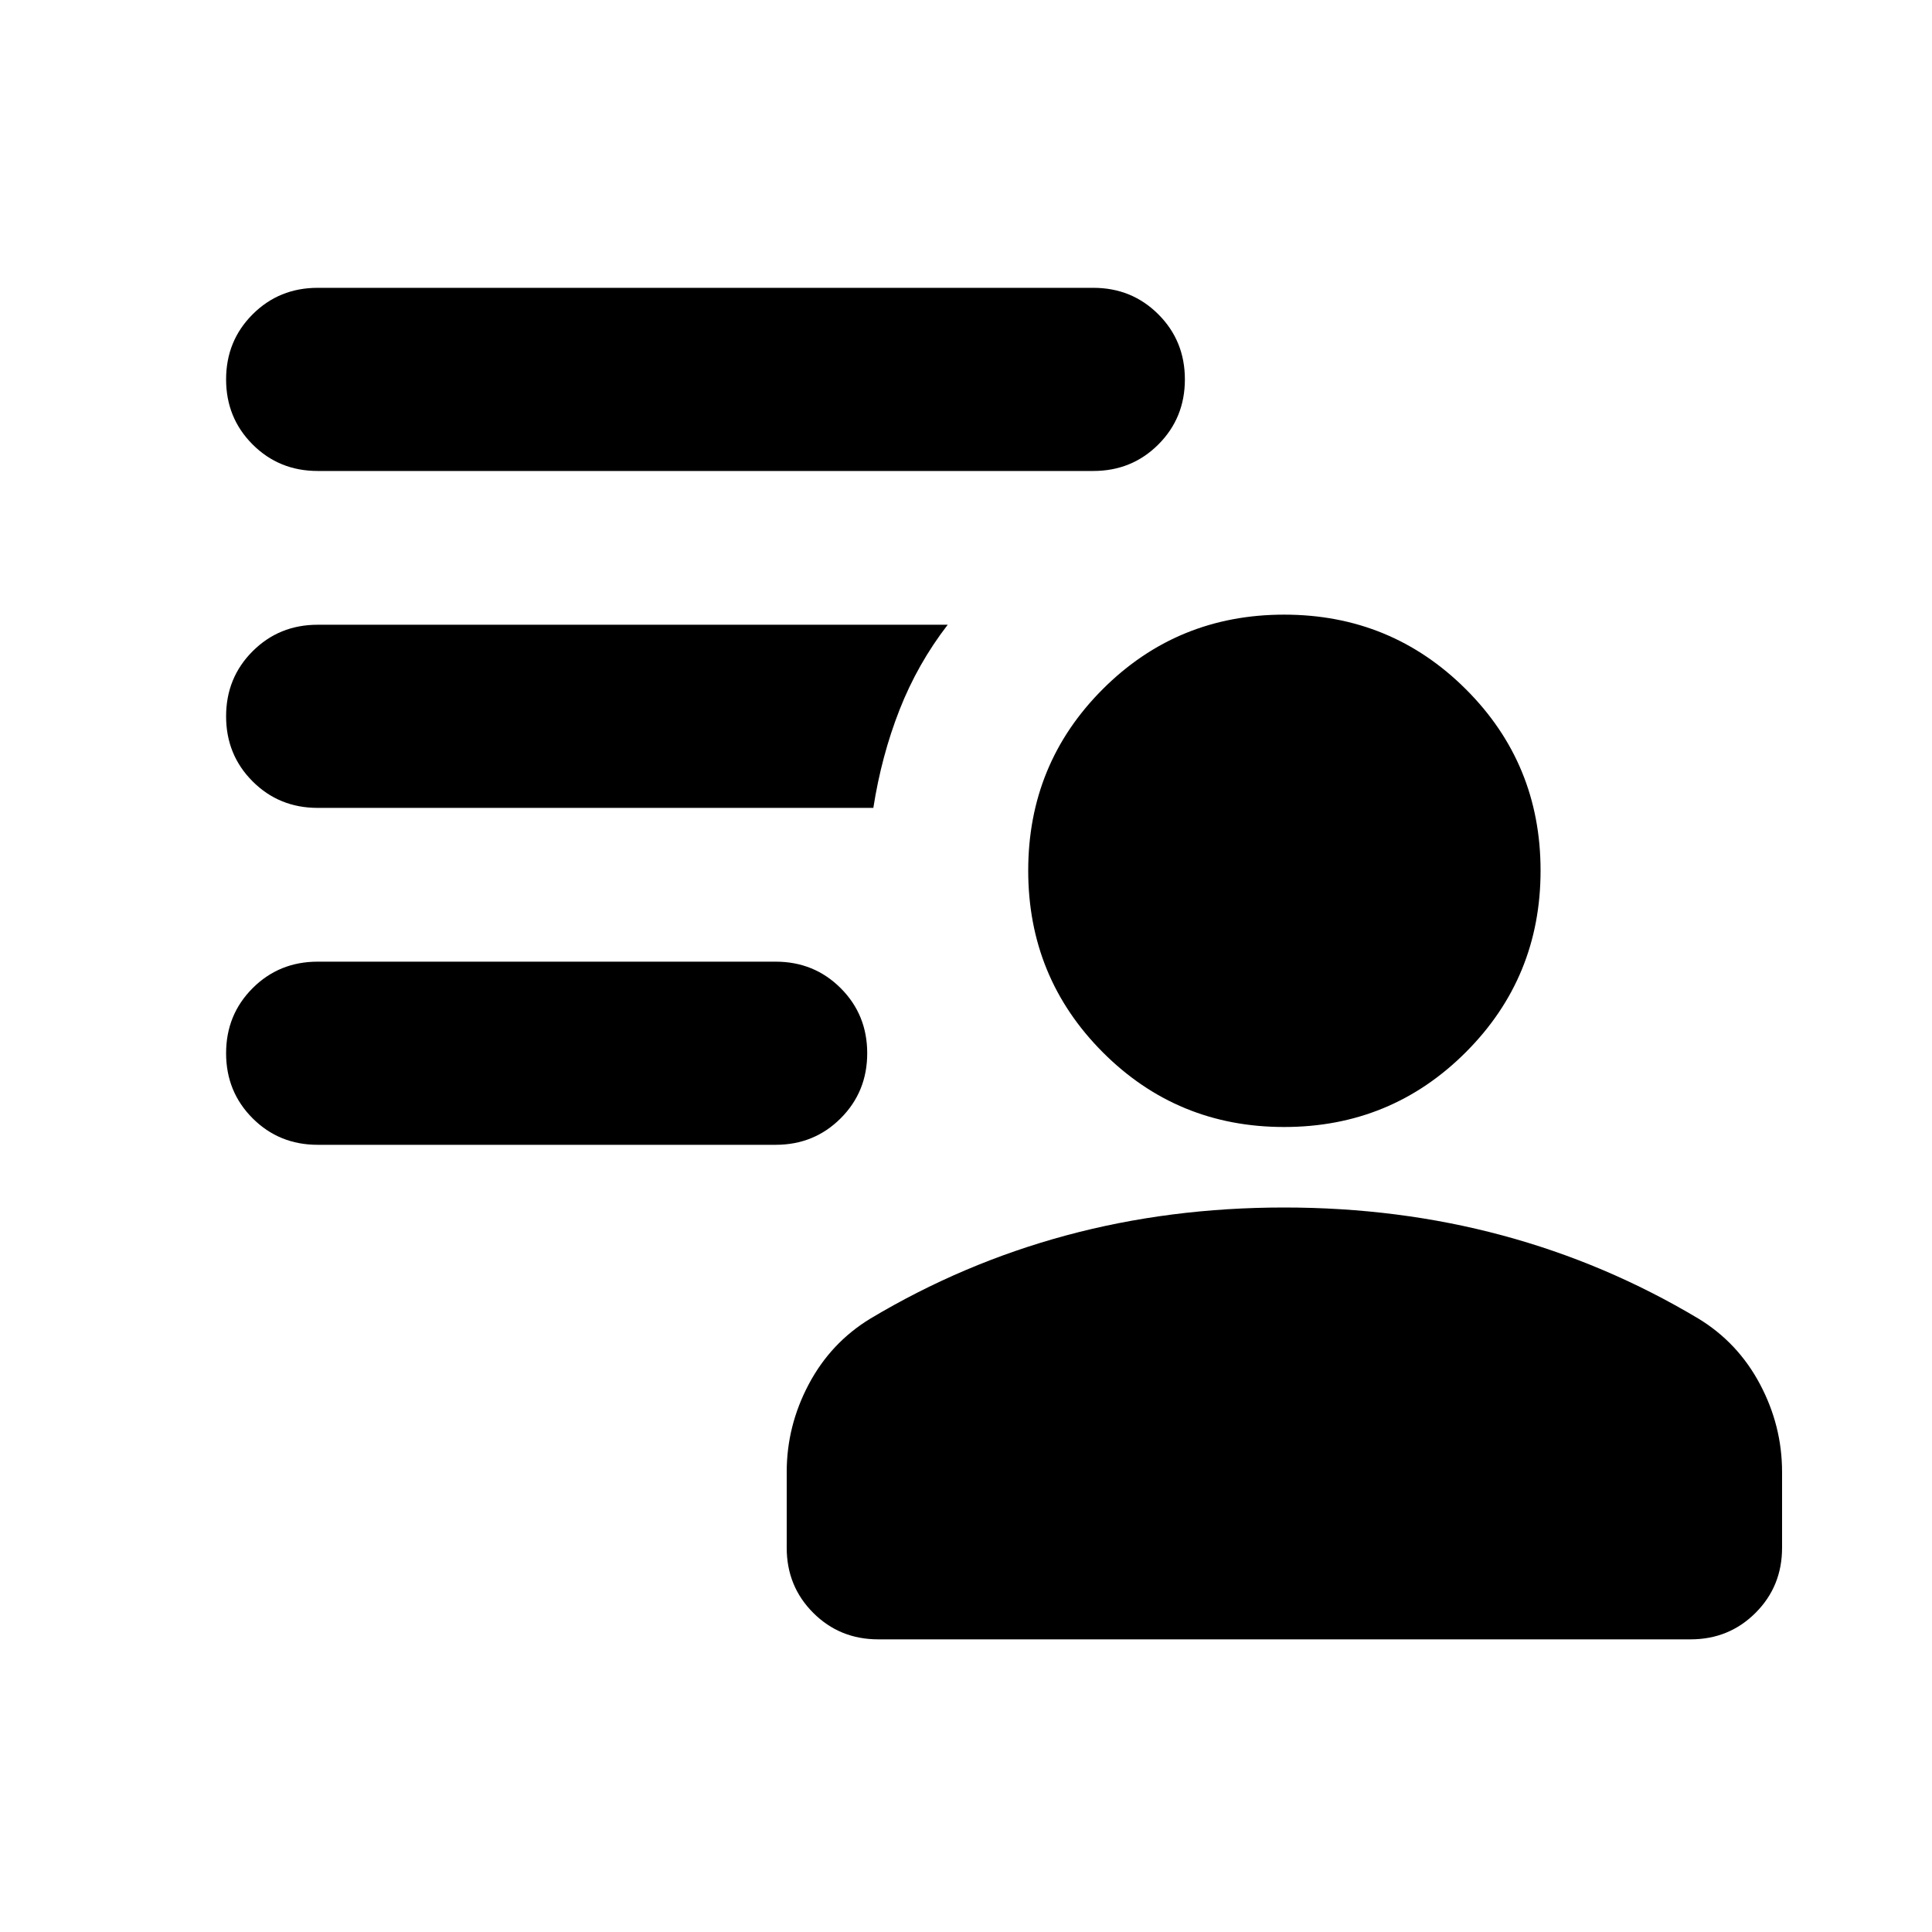 <svg xmlns="http://www.w3.org/2000/svg" height="24" viewBox="0 96 960 960" width="24"><path d="M638.087 656q-53.109 0-90.142-37.152-37.032-37.152-37.032-90.261 0-53.109 37.032-90.142 37.033-37.032 90.142-37.032 53.109 0 90.261 37.032 37.152 37.033 37.152 90.142 0 53.109-37.152 90.261Q691.196 656 638.087 656ZM436.413 910.587q-19.152 0-32.326-13.174t-13.174-32.326v-37.674q0-22.913 10.956-43.587 10.957-20.674 30.631-32.63 45.956-27.479 97.293-41.337Q581.13 696 638.087 696q56.956 0 108.413 13.859 51.457 13.858 97.413 41.337 19.674 11.956 30.631 32.63Q885.5 804.5 885.5 827.413v37.674q0 19.152-13.174 32.326T840 910.587H436.413Zm-51-245.739H157.848q-19.152 0-32.326-13.174t-13.174-32.326q0-19.152 13.174-32.326t32.326-13.174h227.565q19.152 0 32.326 13.174t13.174 32.326q0 19.152-13.174 32.326t-32.326 13.174ZM543.26 330.022H157.848q-19.152 0-32.326-13.174t-13.174-32.327q0-19.152 13.174-32.326t32.326-13.174H543.26q19.153 0 32.327 13.174t13.174 32.326q0 19.153-13.174 32.327t-32.327 13.174ZM433.956 497.435H157.848q-19.152 0-32.326-13.174t-13.174-32.326q0-19.153 13.174-32.326 13.174-13.174 32.326-13.174h313.065q-14.957 19.391-23.935 42.261-8.978 22.869-13.022 48.739Z"/></svg>